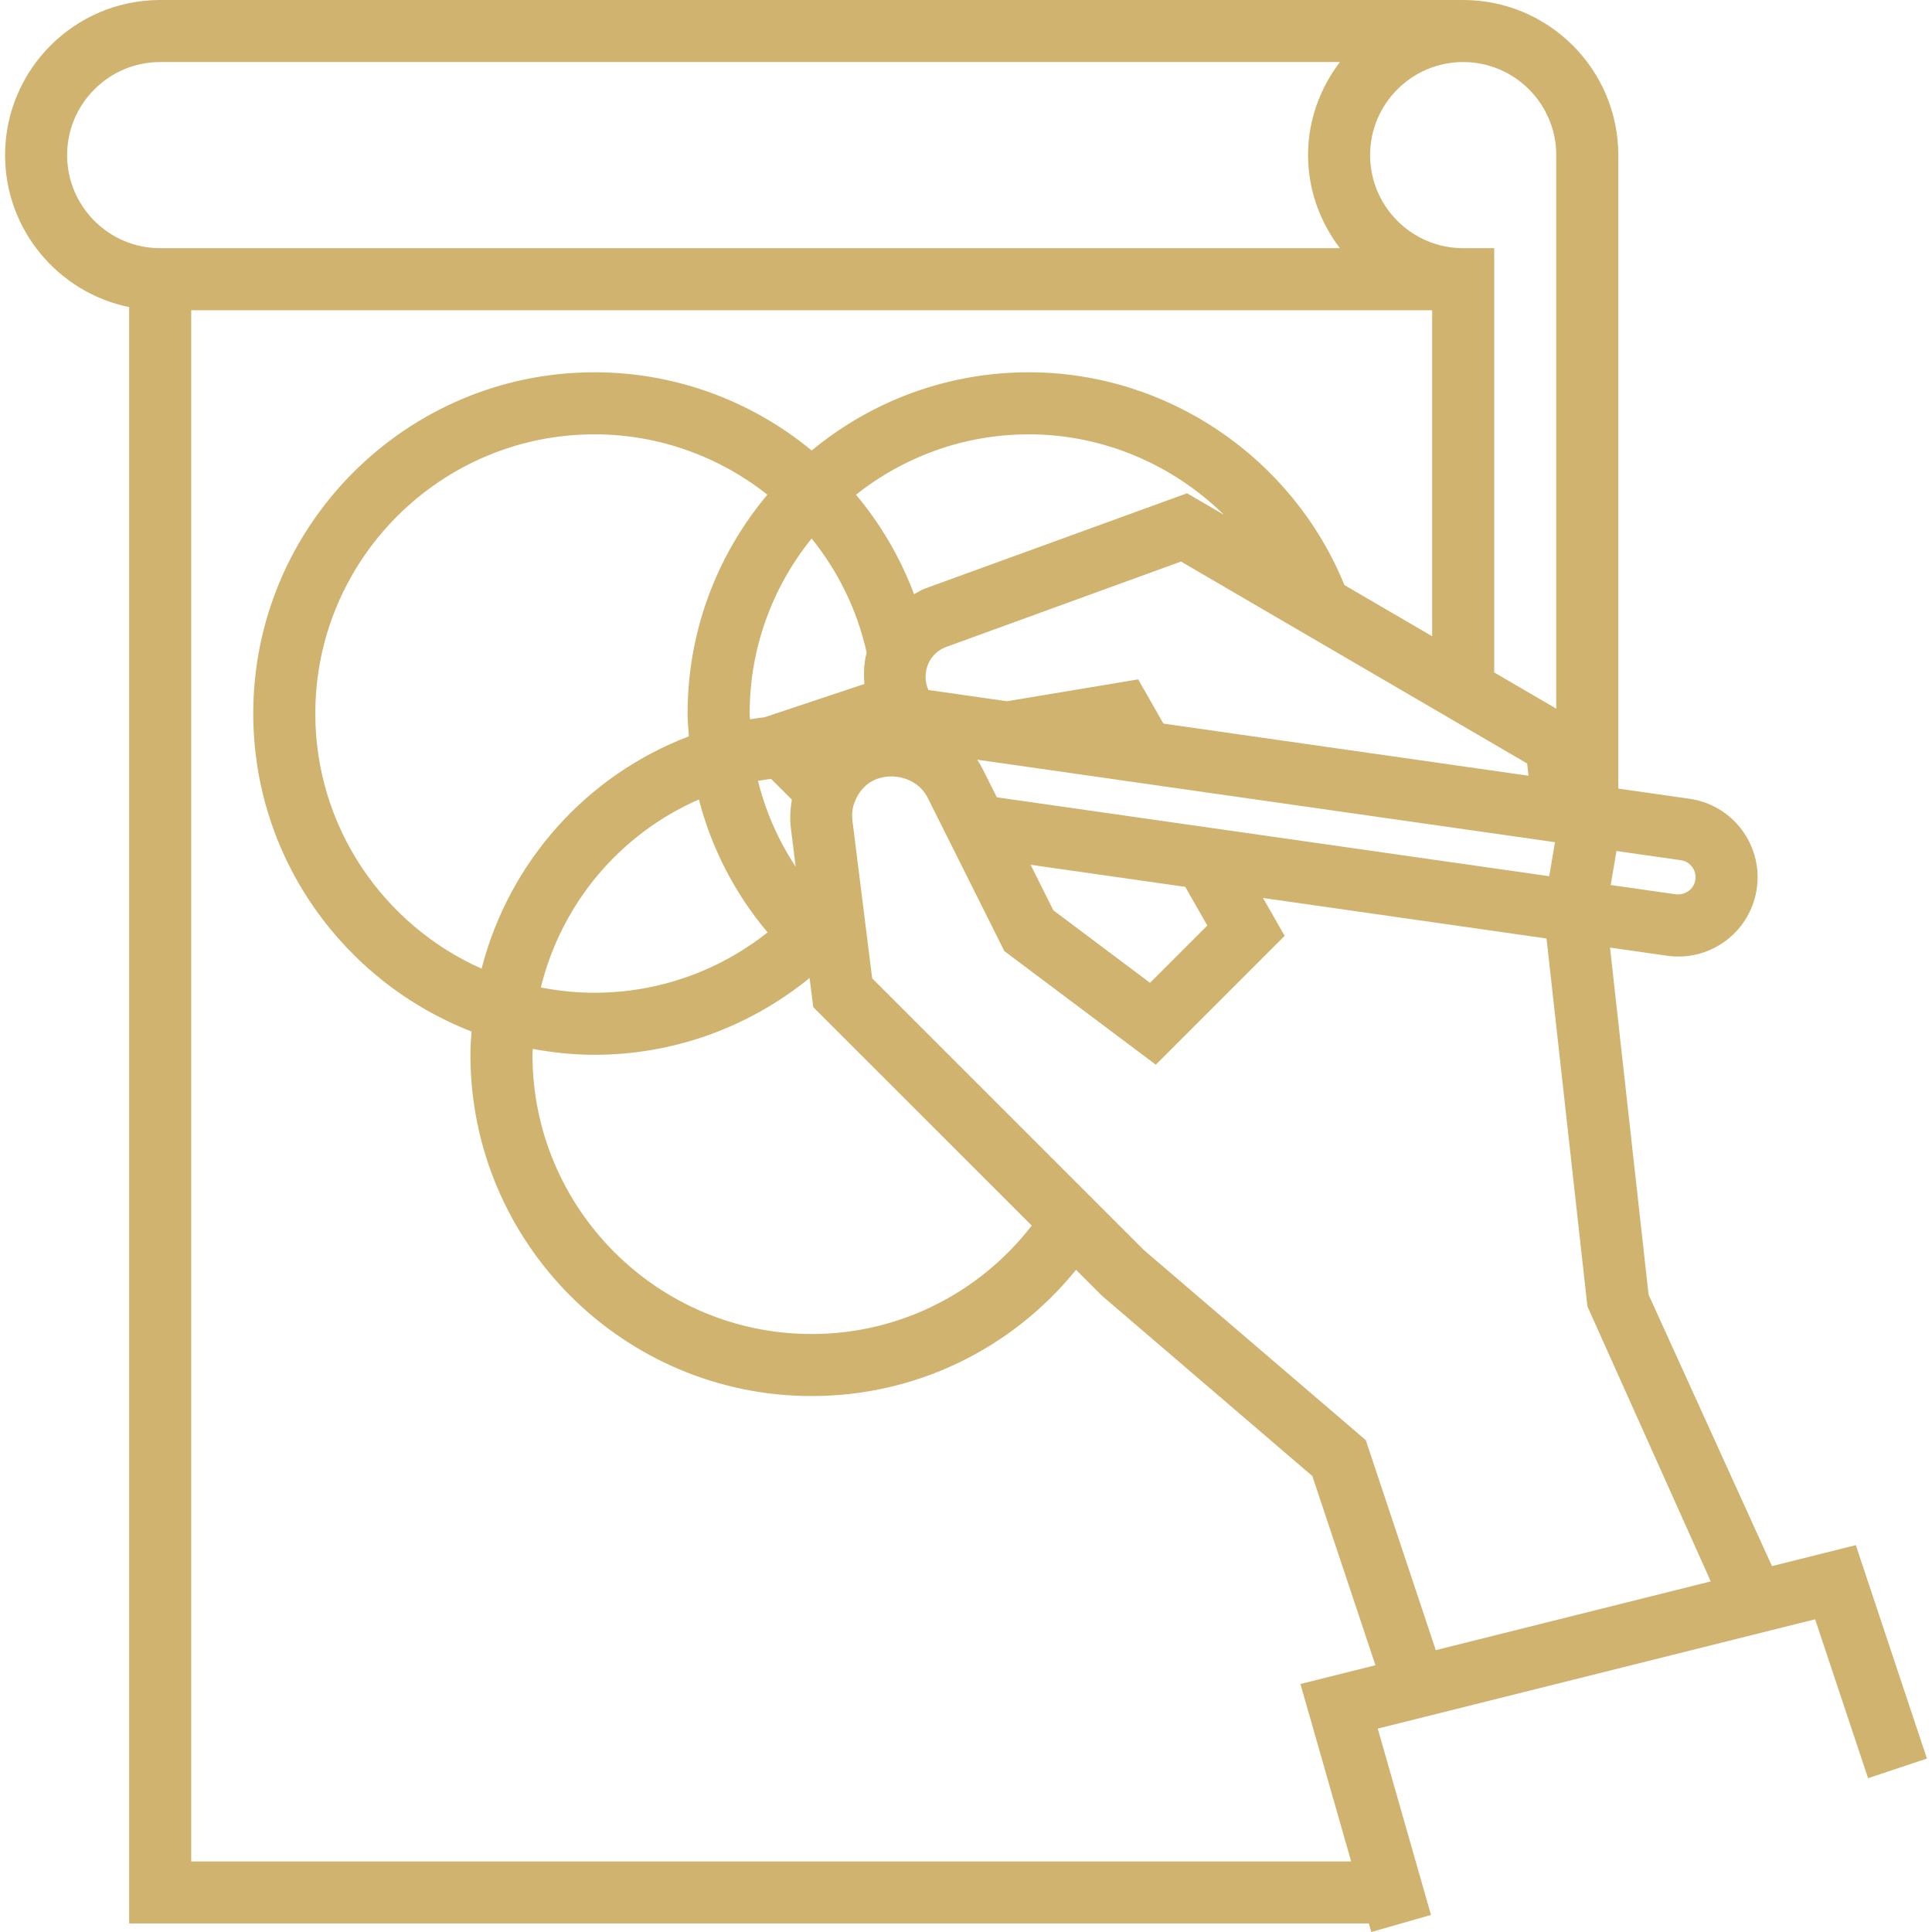 <?xml version="1.0" encoding="iso-8859-1"?>
<!-- Generator: Adobe Illustrator 19.0.0, SVG Export Plug-In . SVG Version: 6.00 Build 0)  -->
<svg xmlns="http://www.w3.org/2000/svg" xmlns:xlink="http://www.w3.org/1999/xlink" version="1.1" id="Layer_1" x="0px" y="0px" viewBox="0 0 296.549 296.549" style="enable-background:new 0 0 296.549 296.549;" xml:space="preserve" width="512px" height="512px">
<g>
	<g>
		<path d="M284.855,237.167l-12.871,3.219l-18.938-41.662l-5.919-53.276l8.762,1.252c0.581,0.086,1.162,0.124,1.733,0.124    c5.167,0,9.857-3.295,11.533-8.324c1.143-3.433,0.71-7.171-1.195-10.248c-1.9-3.076-5.048-5.138-8.629-5.648l-10.933-1.562V23.81    c0-13.129-10.681-23.81-23.81-23.81h-200C11.46,0,0.779,10.681,0.779,23.81c0,11.495,8.195,21.114,19.048,23.329v248.1h190.286    l0.376,1.31l9.157-2.619l-8.171-28.6l2.667-0.667l61.852-15.462l2.614-0.652l8.129,24.39l9.033-3.014L284.855,237.167z     M248.117,130.624l9.871,1.41c1.062,0.147,1.629,0.828,1.872,1.223c0.243,0.395,0.6,1.21,0.262,2.229    c-0.405,1.214-1.643,1.929-2.881,1.786l-10.01-1.429L248.117,130.624z M224.588,9.523c7.876,0,14.286,6.41,14.286,14.287v84.962    l-9.524-5.557v-65.12h-4.762c-7.876,0-14.286-6.41-14.286-14.286C210.302,15.933,216.712,9.523,224.588,9.523z M175.94,125.657    l-22.933-3.276l-2.105-4.205c-0.271-0.543-0.571-1.067-0.895-1.567l22.605,3.229v0.005l62.452,8.91l3.619,0.519l-0.886,5.219    l-14.757-2.105L175.94,125.657z M185.317,142.062l-8.795,8.795l-14.843-11.133l-3.49-6.986l23.738,3.39L185.317,142.062z     M132.684,104.981l-15.333,5.114c-0.743,0.105-1.495,0.186-2.229,0.314c-0.014-0.295-0.057-0.586-0.057-0.886    c0-10.167,3.576-19.51,9.514-26.867c4.047,5.006,6.99,10.958,8.457,17.544c-0.014,0.048-0.043,0.09-0.052,0.138    C132.598,101.881,132.56,103.438,132.684,104.981z M121.392,127.104l0.738,5.924c-2.667-4.029-4.619-8.471-5.781-13.176    c0.663-0.128,1.344-0.195,2.015-0.295l3.176,3.176C121.311,124.171,121.207,125.633,121.392,127.104z M117.817,143.115    c-7.505,5.948-16.81,9.267-26.562,9.267c-2.819,0-5.571-0.29-8.238-0.814c3.176-12.949,12.166-23.568,24.257-28.858    C109.217,130.205,112.793,137.158,117.817,143.115z M105.74,113.019c-15.757,6.01-27.605,19.286-31.819,35.662    c-15.014-6.671-25.524-21.7-25.524-39.157c0-23.629,19.229-42.857,42.857-42.857c9.924,0,19.171,3.448,26.533,9.262    c-7.632,9.1-12.247,20.814-12.247,33.595C105.54,110.7,105.664,111.857,105.74,113.019z M81.774,161    c3.081,0.567,6.238,0.905,9.481,0.905c12.167,0,23.748-4.248,33.014-11.795l0.562,4.486l33.538,33.524    c-8.11,10.452-20.443,16.643-33.781,16.643c-23.629,0-42.857-19.229-42.857-42.857C81.731,161.6,81.769,161.305,81.774,161z     M131.387,75.934c7.31-5.786,16.514-9.267,26.533-9.267c11.41,0,22.09,4.643,29.948,12.352l-5.666-3.305l-40.181,14.61    c-0.614,0.224-1.152,0.581-1.724,0.881C138.192,85.567,135.154,80.424,131.387,75.934z M142.227,102.656    c0.395-1.586,1.514-2.814,3.062-3.376l35.986-13.086l53.132,30.996l0.21,1.881l-23.671-3.381l-32.371-4.624l-3.871-6.786    l-20.129,3.357l-12.062-1.724C142.051,104.913,141.942,103.78,142.227,102.656z M10.302,23.81c0-7.876,6.41-14.286,14.286-14.286    h181.076c-3.024,3.99-4.886,8.905-4.886,14.286s1.862,10.295,4.886,14.286H24.588C16.712,38.095,10.302,31.686,10.302,23.81z     M199.607,258.481l7.786,27.233H29.35V47.619h190.476v50.043l-13.467-7.857c-7.99-19.595-27.21-32.662-48.438-32.662    c-12.652,0-24.267,4.51-33.333,12.005c-9.129-7.538-20.8-12.005-33.333-12.005c-28.881,0-52.381,23.5-52.381,52.381    c0,22.219,13.933,41.205,33.5,48.805c-0.076,1.186-0.167,2.371-0.167,3.576c0,28.881,23.5,52.381,52.381,52.381    c15.905,0,30.671-7.167,40.576-19.376l3.943,3.943l32.333,27.714l9.681,29.033L199.607,258.481z M242.231,247.823l-21.848,5.462    l-10.743-32.233l-34.067-29.181l-41.7-41.7l-3.033-24.248c-0.1-0.81-0.029-1.605,0.176-2.357l0.224-0.581    c0.462-1.19,1.243-2.167,2.224-2.852c2.481-1.61,6.076-1.138,8.062,1.048c0.324,0.376,0.624,0.781,0.852,1.243l4.338,8.671    l7.443,14.89l23.252,17.438l19.776-19.776l-3.324-5.814l43.519,6.219l6.276,56.471l18.93,42.21L242.231,247.823z" fill="#d0b36f"/>
	</g>
</g>
<g>
</g>
<g>
</g>
<g>
</g>
<g>
</g>
<g>
</g>
<g>
</g>
<g>
</g>
<g>
</g>
<g>
</g>
<g>
</g>
<g>
</g>
<g>
</g>
<g>
</g>
<g>
</g>
<g>
</g>
</svg>
